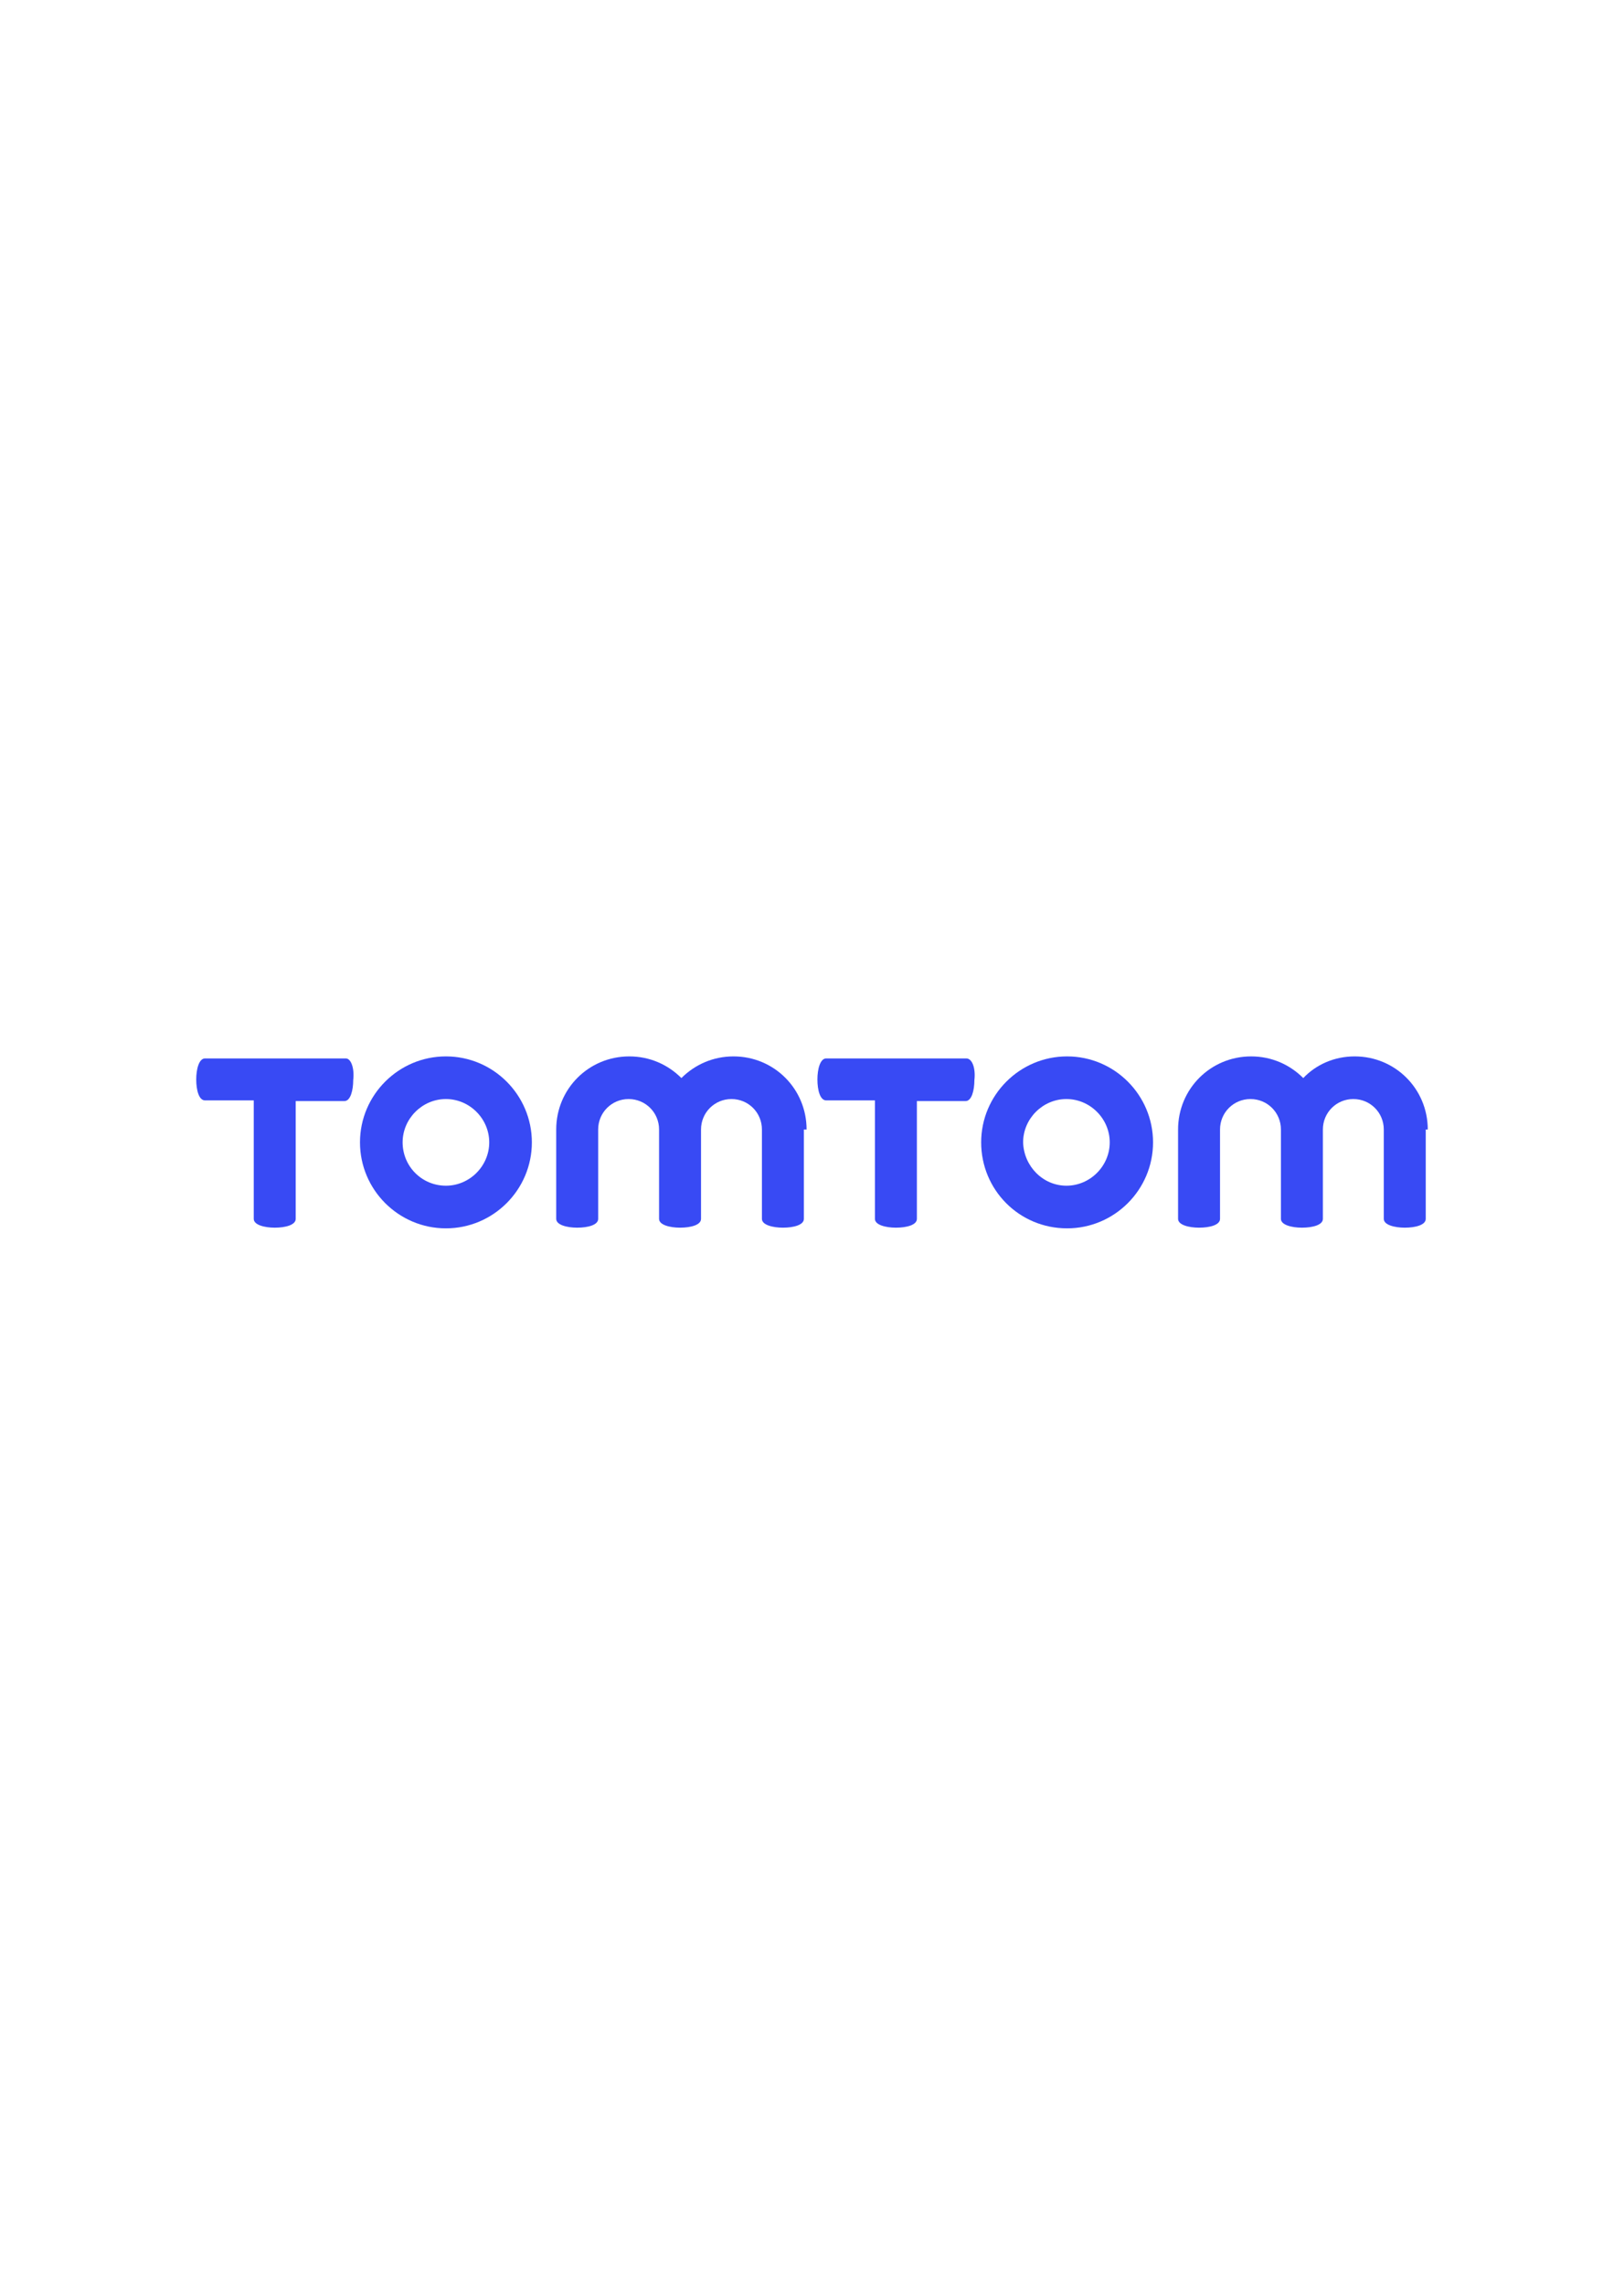 <svg enable-background="new 0 0 907.09 1275.59" height="1275.59" viewBox="0 0 907.09 1275.59" width="907.09" xmlns="http://www.w3.org/2000/svg"><g fill="#384af4"><path d="m193.135 590.929h-78.615c-3.401 0-4.914 6.047-4.914 11.717 0 6.047 1.512 11.716 4.914 11.716h27.213v66.143c0 3.401 6.047 4.913 11.716 4.913 6.047 0 11.717-1.512 11.717-4.913v-65.765h27.212c3.402 0 4.914-6.048 4.914-11.717.756-6.425-1.134-12.094-4.157-12.094z"/><path d="m201.072 637.795c0-26.457 21.543-48 48-48s48 21.543 48 48-21.543 48-48 48-48-21.543-48-48zm48 24.189c13.229 0 24.189-10.961 24.189-24.189s-10.96-24.189-24.189-24.189-24.189 10.961-24.189 24.189 10.582 24.189 24.189 24.189z"/><path d="m450.521 630.613c0-22.677-18.142-40.818-40.819-40.818-11.339 0-21.543 4.535-29.103 12.095-7.559-7.56-17.764-12.095-29.103-12.095-22.677 0-40.818 18.142-40.818 40.818v49.891c0 3.401 6.047 4.913 11.716 4.913 6.048 0 11.717-1.512 11.717-4.913v-49.891c0-9.448 7.56-17.008 17.008-17.008 9.449 0 17.008 7.56 17.008 17.008v49.891c0 3.401 6.048 4.913 11.717 4.913 6.047 0 11.717-1.512 11.717-4.913v-49.891c0-9.448 7.559-17.008 17.008-17.008s17.008 7.56 17.008 17.008v49.891c0 3.401 6.047 4.913 11.717 4.913 6.047 0 11.717-1.512 11.717-4.913v-49.891z"/><path d="m797.483 630.613c0-22.677-18.142-40.818-40.819-40.818-11.339 0-21.543 4.535-28.725 12.095-7.559-7.56-17.764-12.095-29.103-12.095-22.677 0-40.819 18.142-40.819 40.818v49.891c0 3.401 6.048 4.913 11.717 4.913 6.048 0 11.717-1.512 11.717-4.913v-49.891c0-9.448 7.56-17.008 17.008-17.008 9.449 0 17.008 7.56 17.008 17.008v49.891c0 3.401 6.048 4.913 11.717 4.913 6.048 0 11.717-1.512 11.717-4.913v-49.891c0-9.448 7.559-17.008 17.008-17.008s17.008 7.56 17.008 17.008v49.891c0 3.401 6.048 4.913 11.717 4.913 6.047 0 11.717-1.512 11.717-4.913v-49.891z"/><path d="m539.719 590.929h-78.236c-3.402 0-4.914 6.047-4.914 11.717 0 6.047 1.512 11.716 4.914 11.716h27.212v66.143c0 3.401 6.048 4.913 11.717 4.913 6.048 0 11.717-1.512 11.717-4.913v-65.765h27.213c3.401 0 4.913-6.048 4.913-11.717.755-6.425-1.135-12.094-4.536-12.094z"/><path d="m548.033 637.795c0-26.457 21.544-48 48-48 26.457 0 48.001 21.543 48.001 48s-21.544 48-48.001 48c-26.834 0-48-21.543-48-48zm47.622 24.189c13.229 0 24.189-10.961 24.189-24.189s-10.961-24.189-24.189-24.189-24.188 10.961-24.188 24.189c.378 13.228 10.961 24.189 24.188 24.189z"/></g></svg>